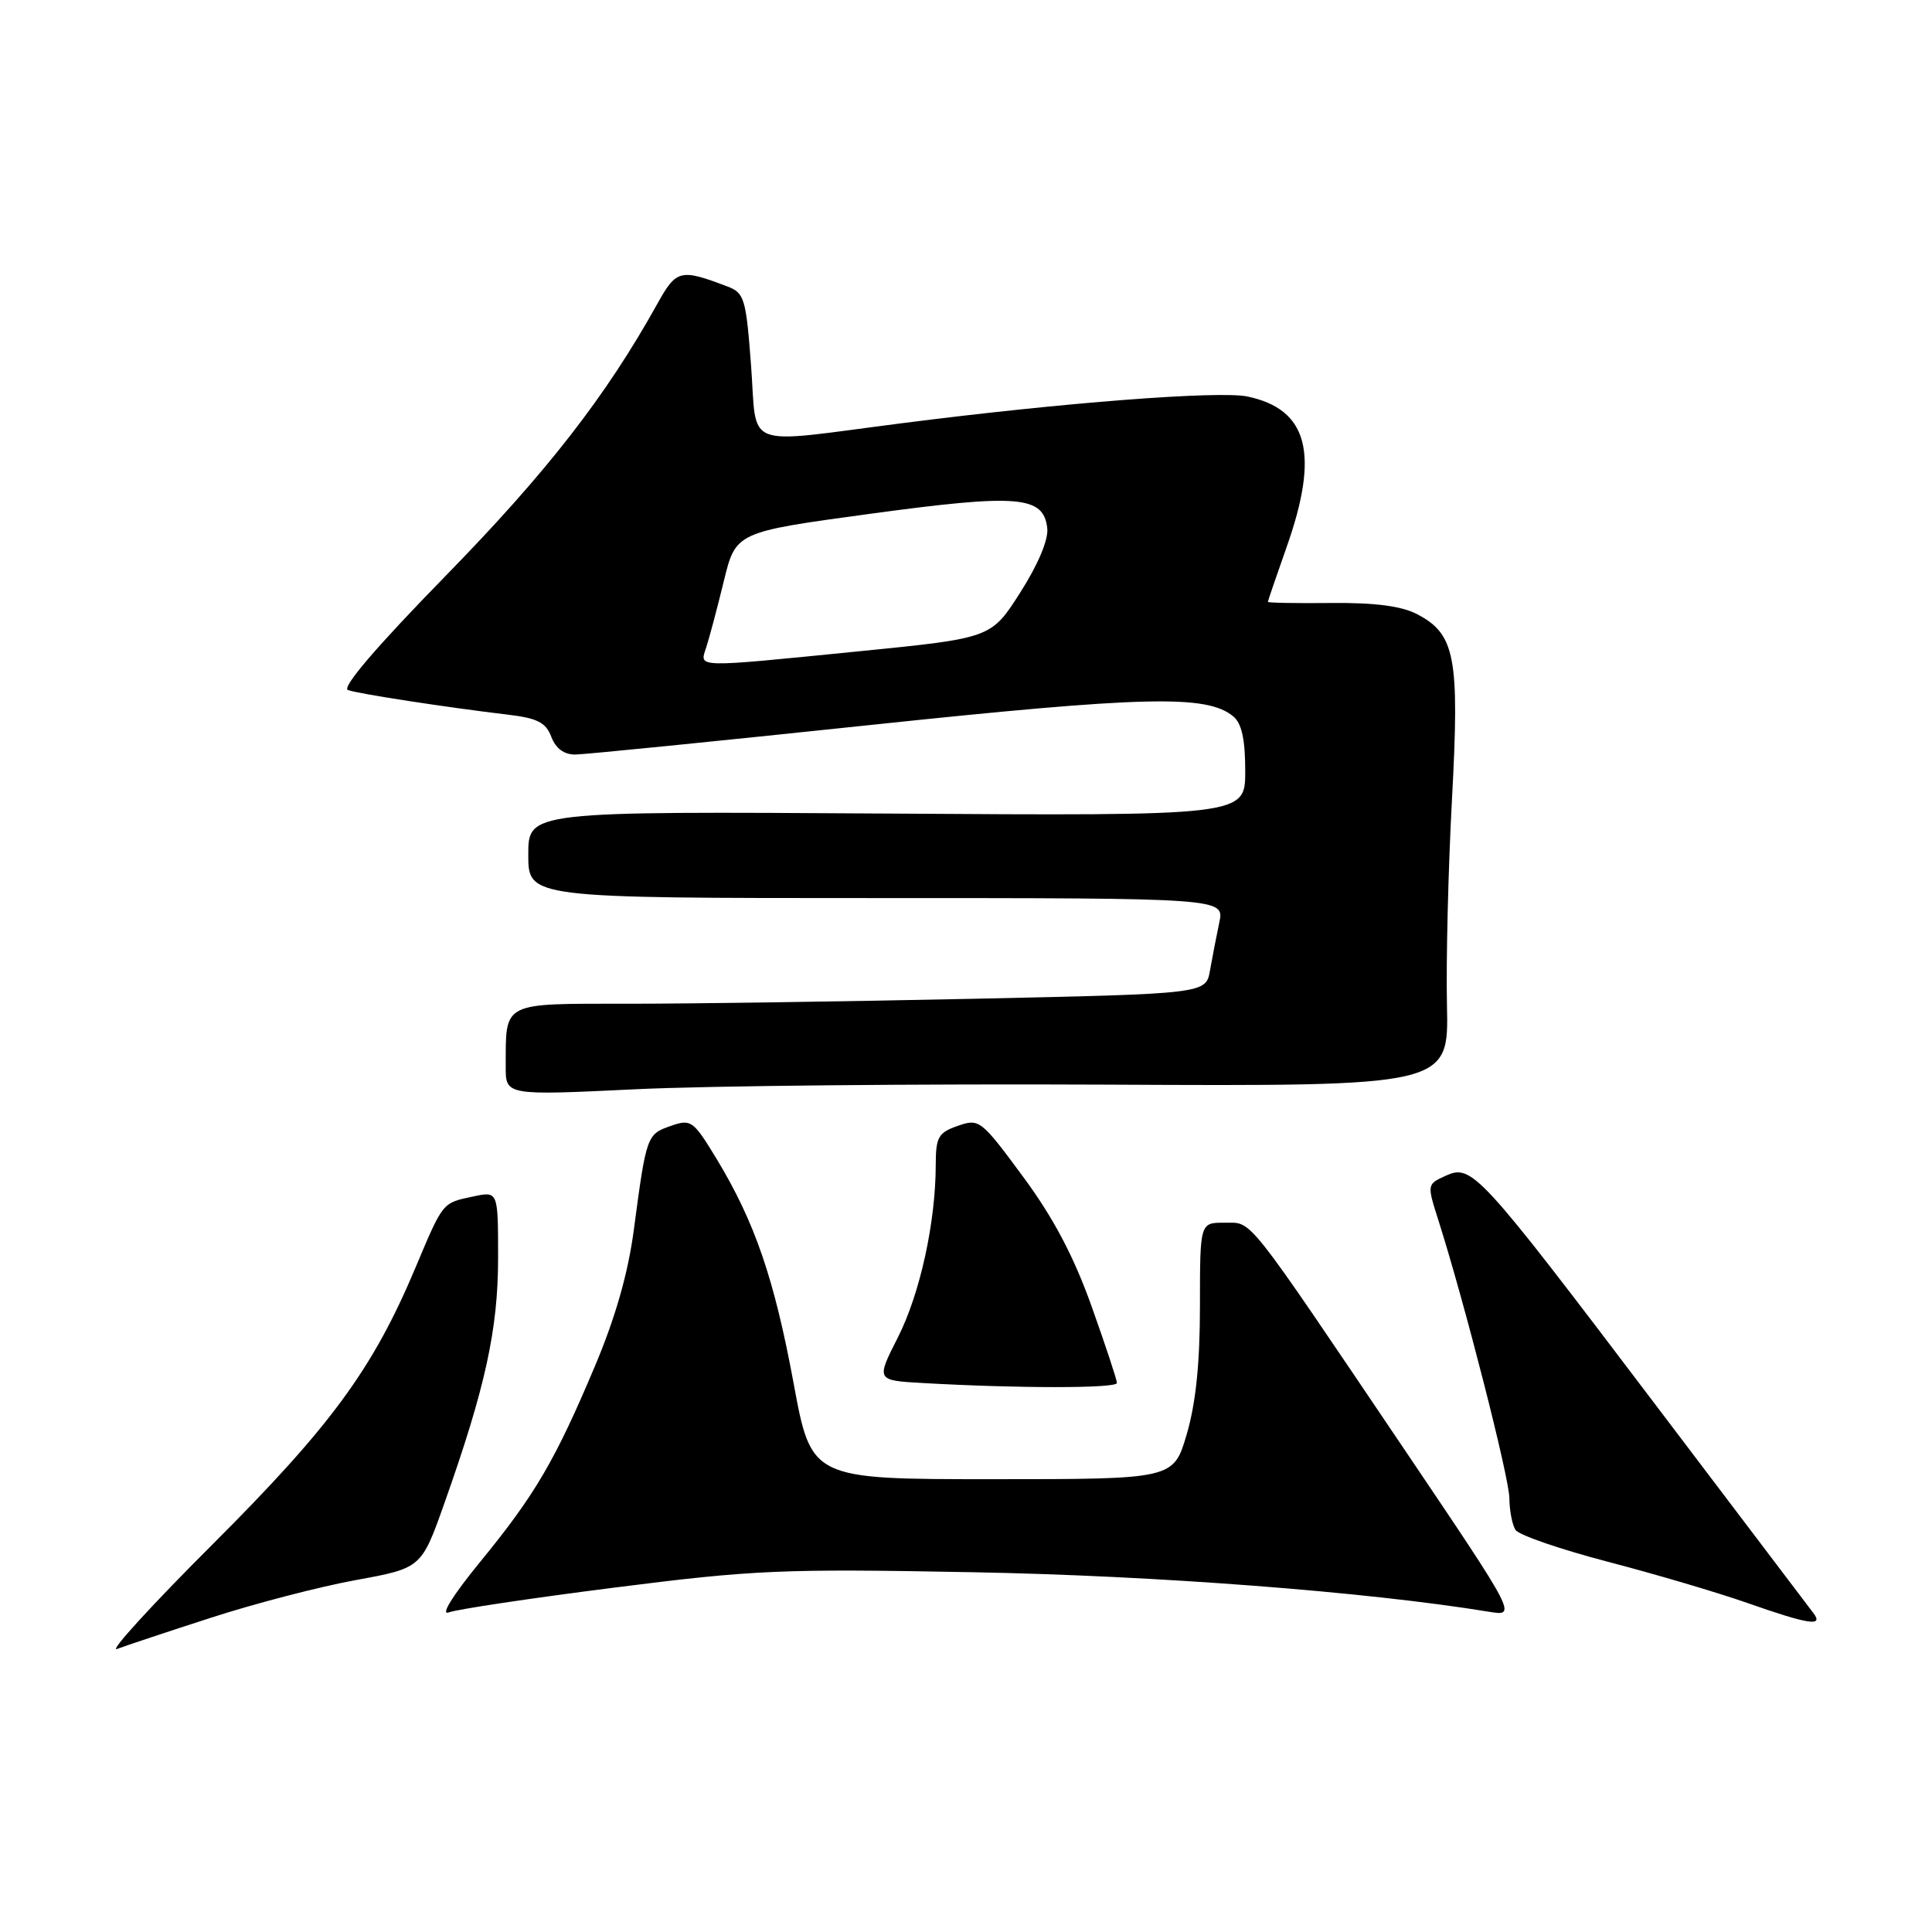 <?xml version="1.0" encoding="UTF-8" standalone="no"?>
<!DOCTYPE svg PUBLIC "-//W3C//DTD SVG 1.1//EN" "http://www.w3.org/Graphics/SVG/1.1/DTD/svg11.dtd" >
<svg xmlns="http://www.w3.org/2000/svg" xmlns:xlink="http://www.w3.org/1999/xlink" version="1.1" viewBox="0 0 256 256">
 <g >
 <path fill="currentColor"
d=" M 27.98 214.35 C 33.74 212.48 42.36 210.24 47.14 209.37 C 55.84 207.78 55.84 207.78 58.90 199.14 C 64.31 183.87 66.00 176.14 66.00 166.69 C 66.00 157.84 66.00 157.84 62.75 158.53 C 58.58 159.41 58.75 159.19 55.04 168.00 C 49.41 181.39 43.84 188.97 28.22 204.58 C 20.12 212.66 14.40 218.93 15.50 218.50 C 16.60 218.08 22.21 216.21 27.98 214.35 Z  M 240.29 213.75 C 239.76 213.06 230.30 200.57 219.26 186.00 C 195.91 155.17 195.03 154.21 191.55 155.80 C 189.08 156.92 189.08 156.94 190.60 161.71 C 194.06 172.60 199.96 195.71 200.00 198.50 C 200.01 200.15 200.38 202.05 200.81 202.72 C 201.24 203.40 206.74 205.29 213.04 206.94 C 219.34 208.58 227.65 211.04 231.50 212.39 C 239.64 215.25 241.68 215.57 240.29 213.75 Z  M 81.45 210.36 C 99.94 208.01 103.64 207.85 129.00 208.33 C 153.24 208.78 181.05 210.91 197.26 213.56 C 201.01 214.18 201.01 214.18 186.26 192.31 C 164.67 160.33 166.03 162.05 162.25 162.02 C 159.00 162.00 159.00 162.00 159.00 173.04 C 159.00 180.63 158.45 185.95 157.25 190.04 C 155.50 196.00 155.50 196.00 131.50 196.00 C 107.50 196.00 107.50 196.00 105.15 183.25 C 102.59 169.43 100.02 161.93 94.96 153.57 C 91.84 148.44 91.58 148.25 88.85 149.20 C 85.71 150.30 85.64 150.48 83.98 163.00 C 83.22 168.72 81.54 174.60 78.84 181.00 C 73.54 193.57 70.91 198.05 63.63 206.95 C 59.99 211.40 58.31 214.09 59.47 213.65 C 60.53 213.24 70.42 211.76 81.45 210.36 Z  M 148.00 183.25 C 148.00 182.84 146.48 178.25 144.63 173.06 C 142.25 166.41 139.57 161.34 135.54 155.89 C 129.99 148.37 129.75 148.19 126.92 149.18 C 124.33 150.08 124.00 150.66 123.99 154.35 C 123.98 161.99 121.90 171.44 118.98 177.20 C 116.08 182.91 116.08 182.91 122.29 183.26 C 134.95 183.98 148.00 183.98 148.00 183.25 Z  M 146.73 143.72 C 191.97 143.94 191.97 143.94 191.73 133.22 C 191.60 127.32 191.90 114.99 192.40 105.81 C 193.41 87.04 192.83 84.00 187.73 81.36 C 185.68 80.30 182.12 79.84 176.37 79.90 C 171.77 79.95 168.00 79.88 168.00 79.75 C 168.01 79.61 169.12 76.35 170.48 72.50 C 174.86 60.12 173.33 54.24 165.30 52.54 C 161.54 51.75 140.78 53.35 119.50 56.08 C 98.10 58.82 100.36 59.69 99.52 48.44 C 98.85 39.52 98.64 38.81 96.36 37.95 C 90.16 35.59 89.62 35.72 87.12 40.22 C 80.32 52.47 72.47 62.56 59.12 76.23 C 49.84 85.73 45.22 91.13 46.11 91.44 C 47.58 91.95 59.25 93.74 67.33 94.70 C 71.20 95.16 72.33 95.73 73.05 97.63 C 73.64 99.18 74.74 99.99 76.23 99.98 C 77.48 99.97 94.92 98.22 115.00 96.10 C 151.83 92.21 159.90 92.02 163.42 94.93 C 164.54 95.86 165.00 97.99 165.00 102.18 C 165.00 108.11 165.00 108.11 117.50 107.80 C 70.00 107.50 70.00 107.50 70.00 113.25 C 70.00 119.00 70.00 119.00 116.12 119.00 C 162.25 119.00 162.25 119.00 161.56 122.25 C 161.18 124.04 160.63 126.89 160.33 128.59 C 159.79 131.68 159.79 131.68 129.14 132.34 C 112.29 132.70 91.69 133.00 83.37 133.00 C 66.33 133.00 67.04 132.64 67.01 141.33 C 67.00 145.16 67.00 145.16 84.25 144.33 C 93.74 143.87 121.85 143.60 146.73 143.72 Z  M 93.59 85.75 C 93.99 84.51 95.04 80.58 95.91 77.00 C 97.50 70.50 97.50 70.50 115.31 68.08 C 134.96 65.41 138.30 65.69 138.77 70.02 C 138.93 71.53 137.53 74.85 135.18 78.52 C 131.34 84.55 131.34 84.55 113.92 86.29 C 91.73 88.50 92.69 88.53 93.59 85.75 Z "/>
</g>
</svg>